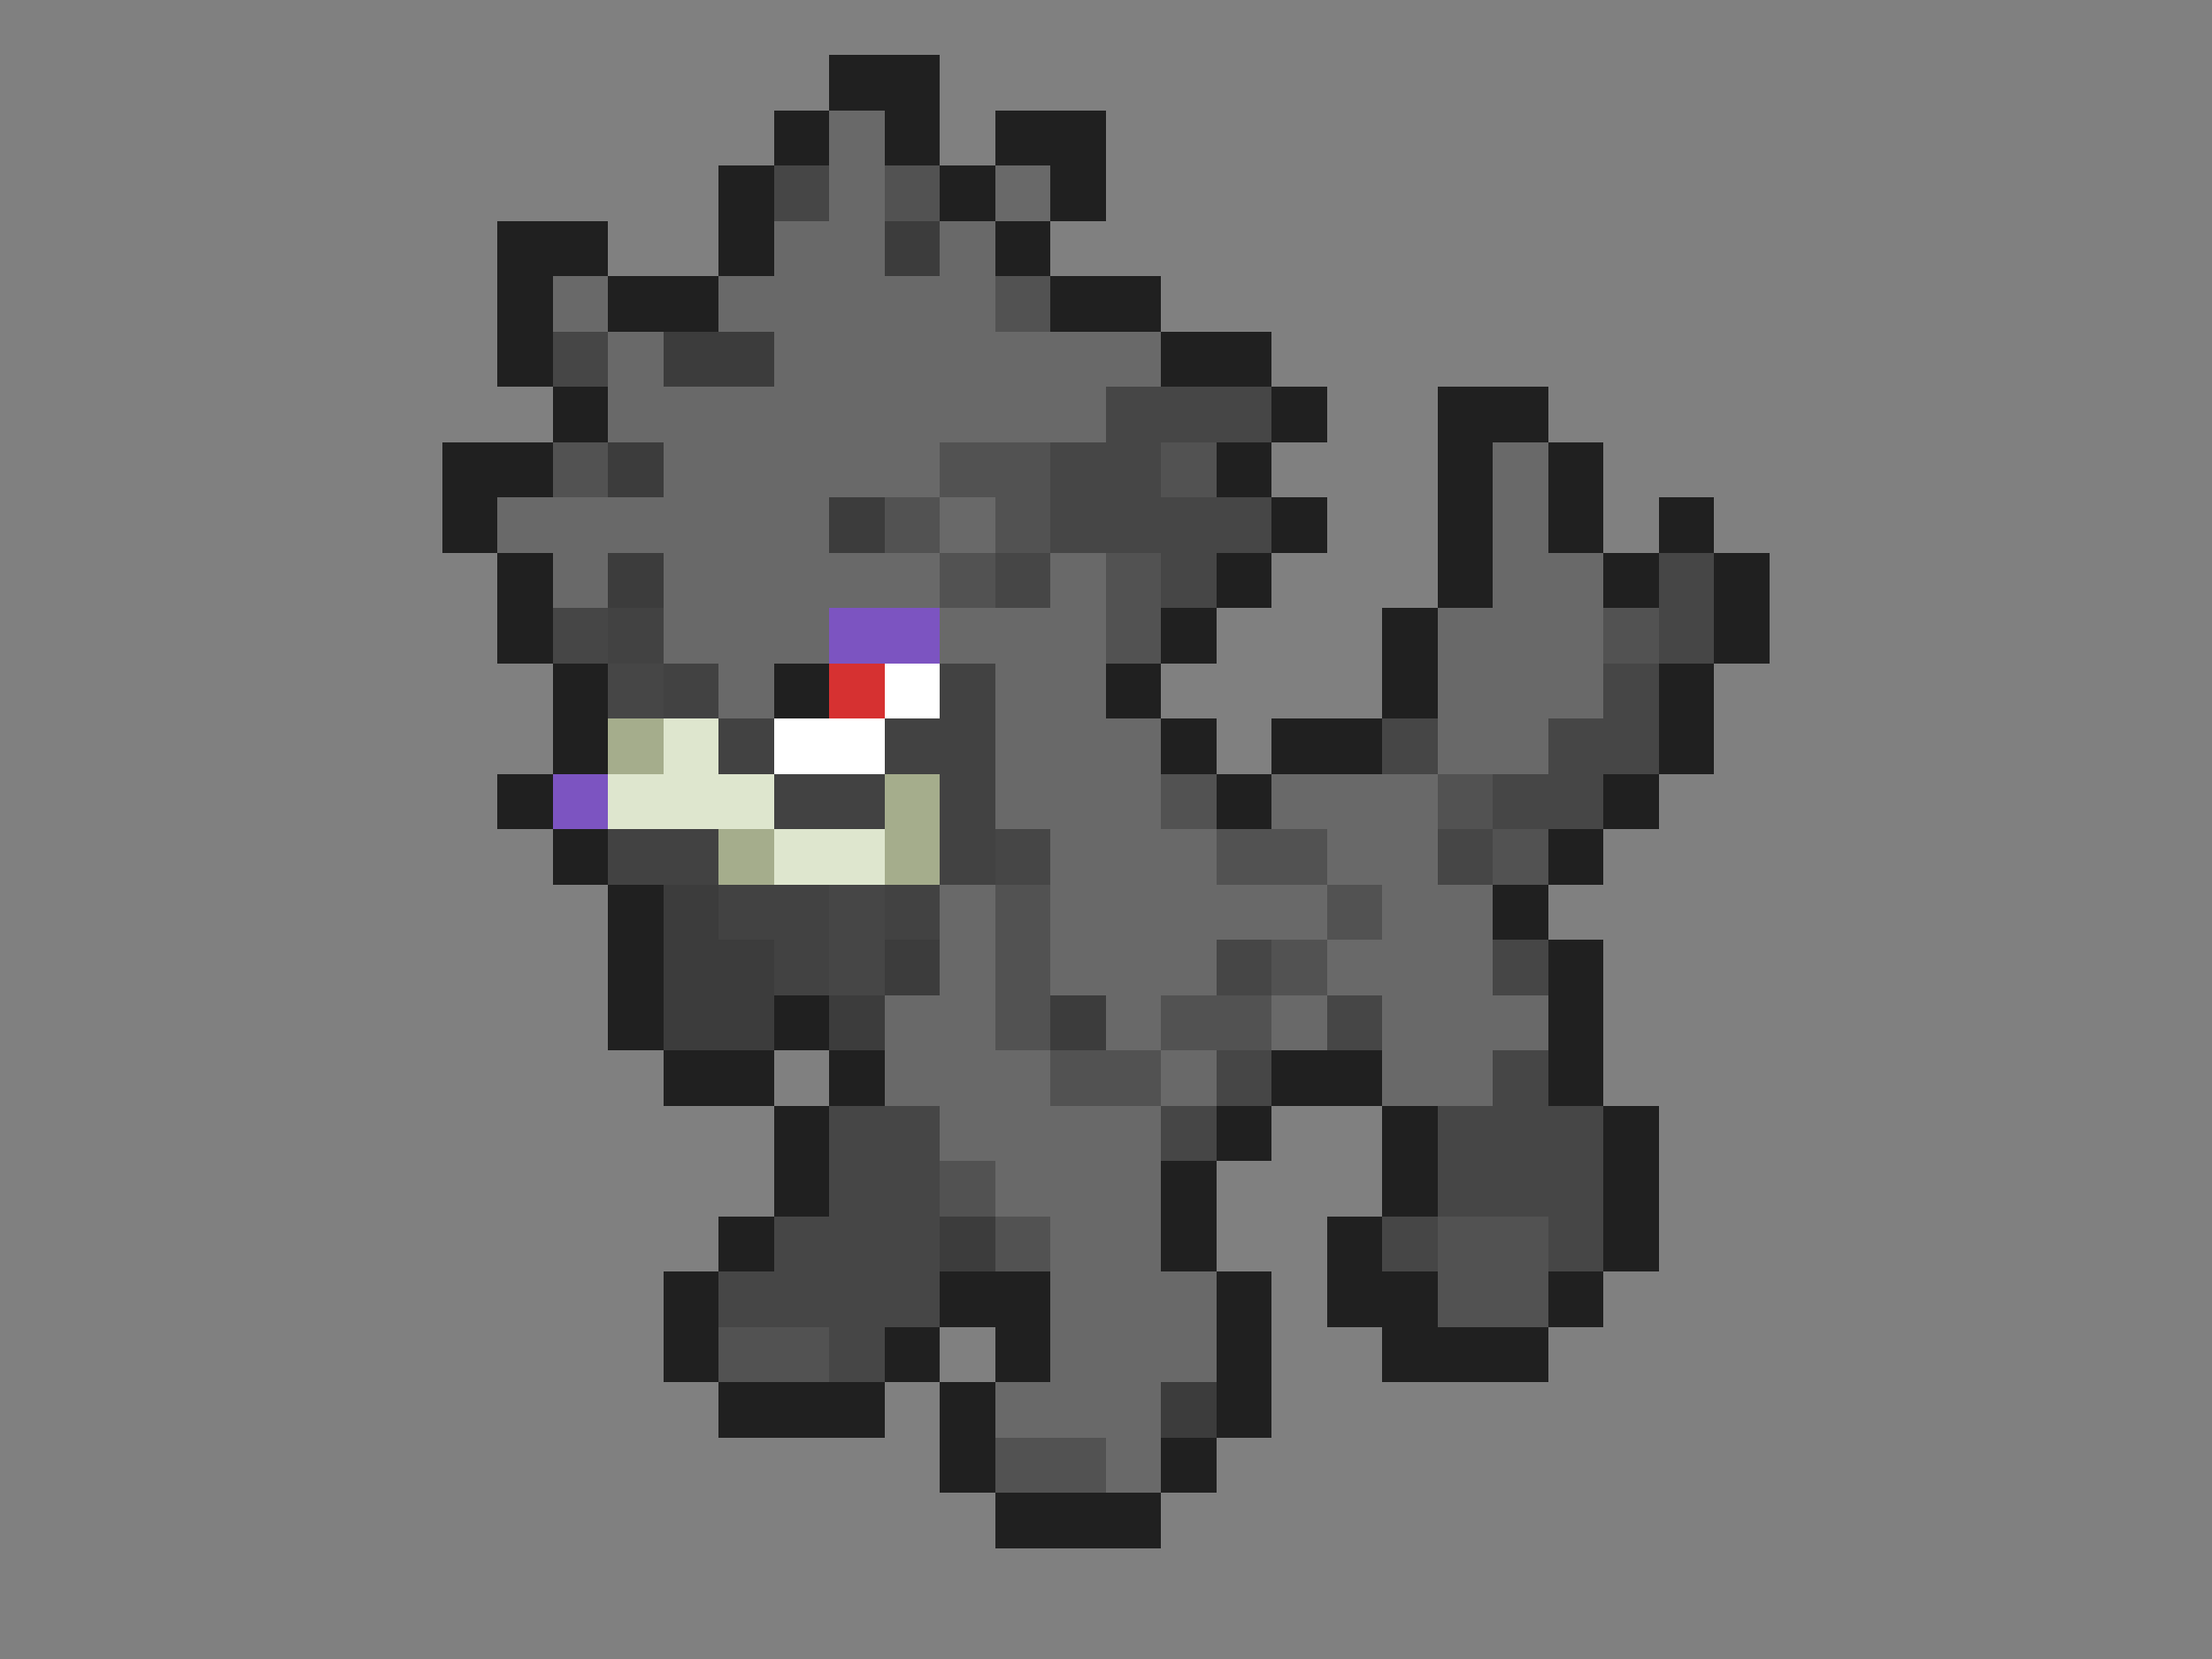 <svg xmlns="http://www.w3.org/2000/svg" viewBox="0 -0.5 40 30" shape-rendering="crispEdges">
<rect x="0" y="-0.5" width="40" height="30" fill="#808080" stroke="none"/>
<path stroke="#202020" d="M15 1h2M14 2h1M16 2h1M18 2h2M13 3h1M17 3h1M19 3h1M9 4h2M13 4h1M18 4h1M9 5h1M11 5h2M19 5h2M9 6h1M21 6h2M10 7h1M23 7h1M26 7h2M8 8h2M22 8h1M26 8h1M28 8h1M8 9h1M23 9h1M26 9h1M28 9h1M30 9h1M9 10h1M22 10h1M26 10h1M29 10h1M31 10h1M9 11h1M21 11h1M25 11h1M31 11h1M10 12h1M14 12h1M20 12h1M25 12h1M30 12h1M10 13h1M21 13h1M23 13h2M30 13h1M9 14h1M22 14h1M29 14h1M10 15h1M28 15h1M11 16h1M27 16h1M11 17h1M28 17h1M11 18h1M14 18h1M28 18h1M12 19h2M15 19h1M23 19h2M28 19h1M14 20h1M22 20h1M25 20h1M29 20h1M14 21h1M21 21h1M25 21h1M29 21h1M13 22h1M21 22h1M24 22h1M29 22h1M12 23h1M17 23h2M22 23h1M24 23h2M28 23h1M12 24h1M16 24h1M18 24h1M22 24h1M25 24h3M13 25h3M17 25h1M22 25h1M17 26h1M21 26h1M18 27h3" />
<path stroke="#696969" d="M15 2h1M15 3h1M18 3h1M14 4h2M17 4h1M10 5h1M13 5h5M11 6h1M14 6h7M11 7h9M12 8h5M27 8h1M9 9h6M17 9h1M27 9h1M10 10h1M12 10h5M19 10h1M27 10h2M12 11h3M17 11h3M26 11h3M13 12h1M18 12h2M26 12h3M18 13h3M26 13h2M18 14h3M23 14h3M19 15h3M24 15h2M17 16h1M19 16h5M25 16h2M17 17h1M19 17h3M24 17h3M16 18h2M20 18h1M23 18h1M25 18h3M16 19h3M21 19h1M25 19h2M17 20h4M18 21h3M19 22h2M19 23h3M19 24h3M18 25h3M20 26h1" />
<path stroke="#464646" d="M14 3h1M10 6h1M20 7h3M19 8h2M19 9h4M18 10h1M21 10h1M30 10h1M10 11h1M30 11h1M11 12h1M29 12h1M25 13h1M28 13h2M27 14h2M18 15h1M26 15h1M15 16h1M15 17h1M22 17h1M27 17h1M24 18h1M22 19h1M27 19h1M15 20h2M21 20h1M26 20h3M15 21h2M26 21h3M14 22h3M25 22h1M28 22h1M13 23h4M15 24h1" />
<path stroke="#525252" d="M16 3h1M18 5h1M10 8h1M17 8h2M21 8h1M16 9h1M18 9h1M17 10h1M20 10h1M20 11h1M29 11h1M21 14h1M26 14h1M22 15h2M27 15h1M18 16h1M24 16h1M18 17h1M23 17h1M18 18h1M21 18h2M19 19h2M17 21h1M18 22h1M26 22h2M26 23h2M13 24h2M18 26h2" />
<path stroke="#3c3c3c" d="M16 4h1M12 6h2M11 8h1M15 9h1M11 10h1M12 16h1M12 17h2M16 17h1M12 18h2M15 18h1M19 18h1M17 22h1M21 25h1" />
<path stroke="#424242" d="M11 11h1M12 12h1M17 12h1M13 13h1M16 13h2M14 14h2M17 14h1M11 15h2M17 15h1M13 16h2M16 16h1M14 17h1" />
<path stroke="#7c54c1" d="M15 11h2M10 14h1" />
<path stroke="#d63131" d="M15 12h1" />
<path stroke="#ffffff" d="M16 12h1M14 13h2" />
<path stroke="#a5ad8c" d="M11 13h1M16 14h1M13 15h1M16 15h1" />
<path stroke="#dee6ce" d="M12 13h1M11 14h3M14 15h2" />
</svg>